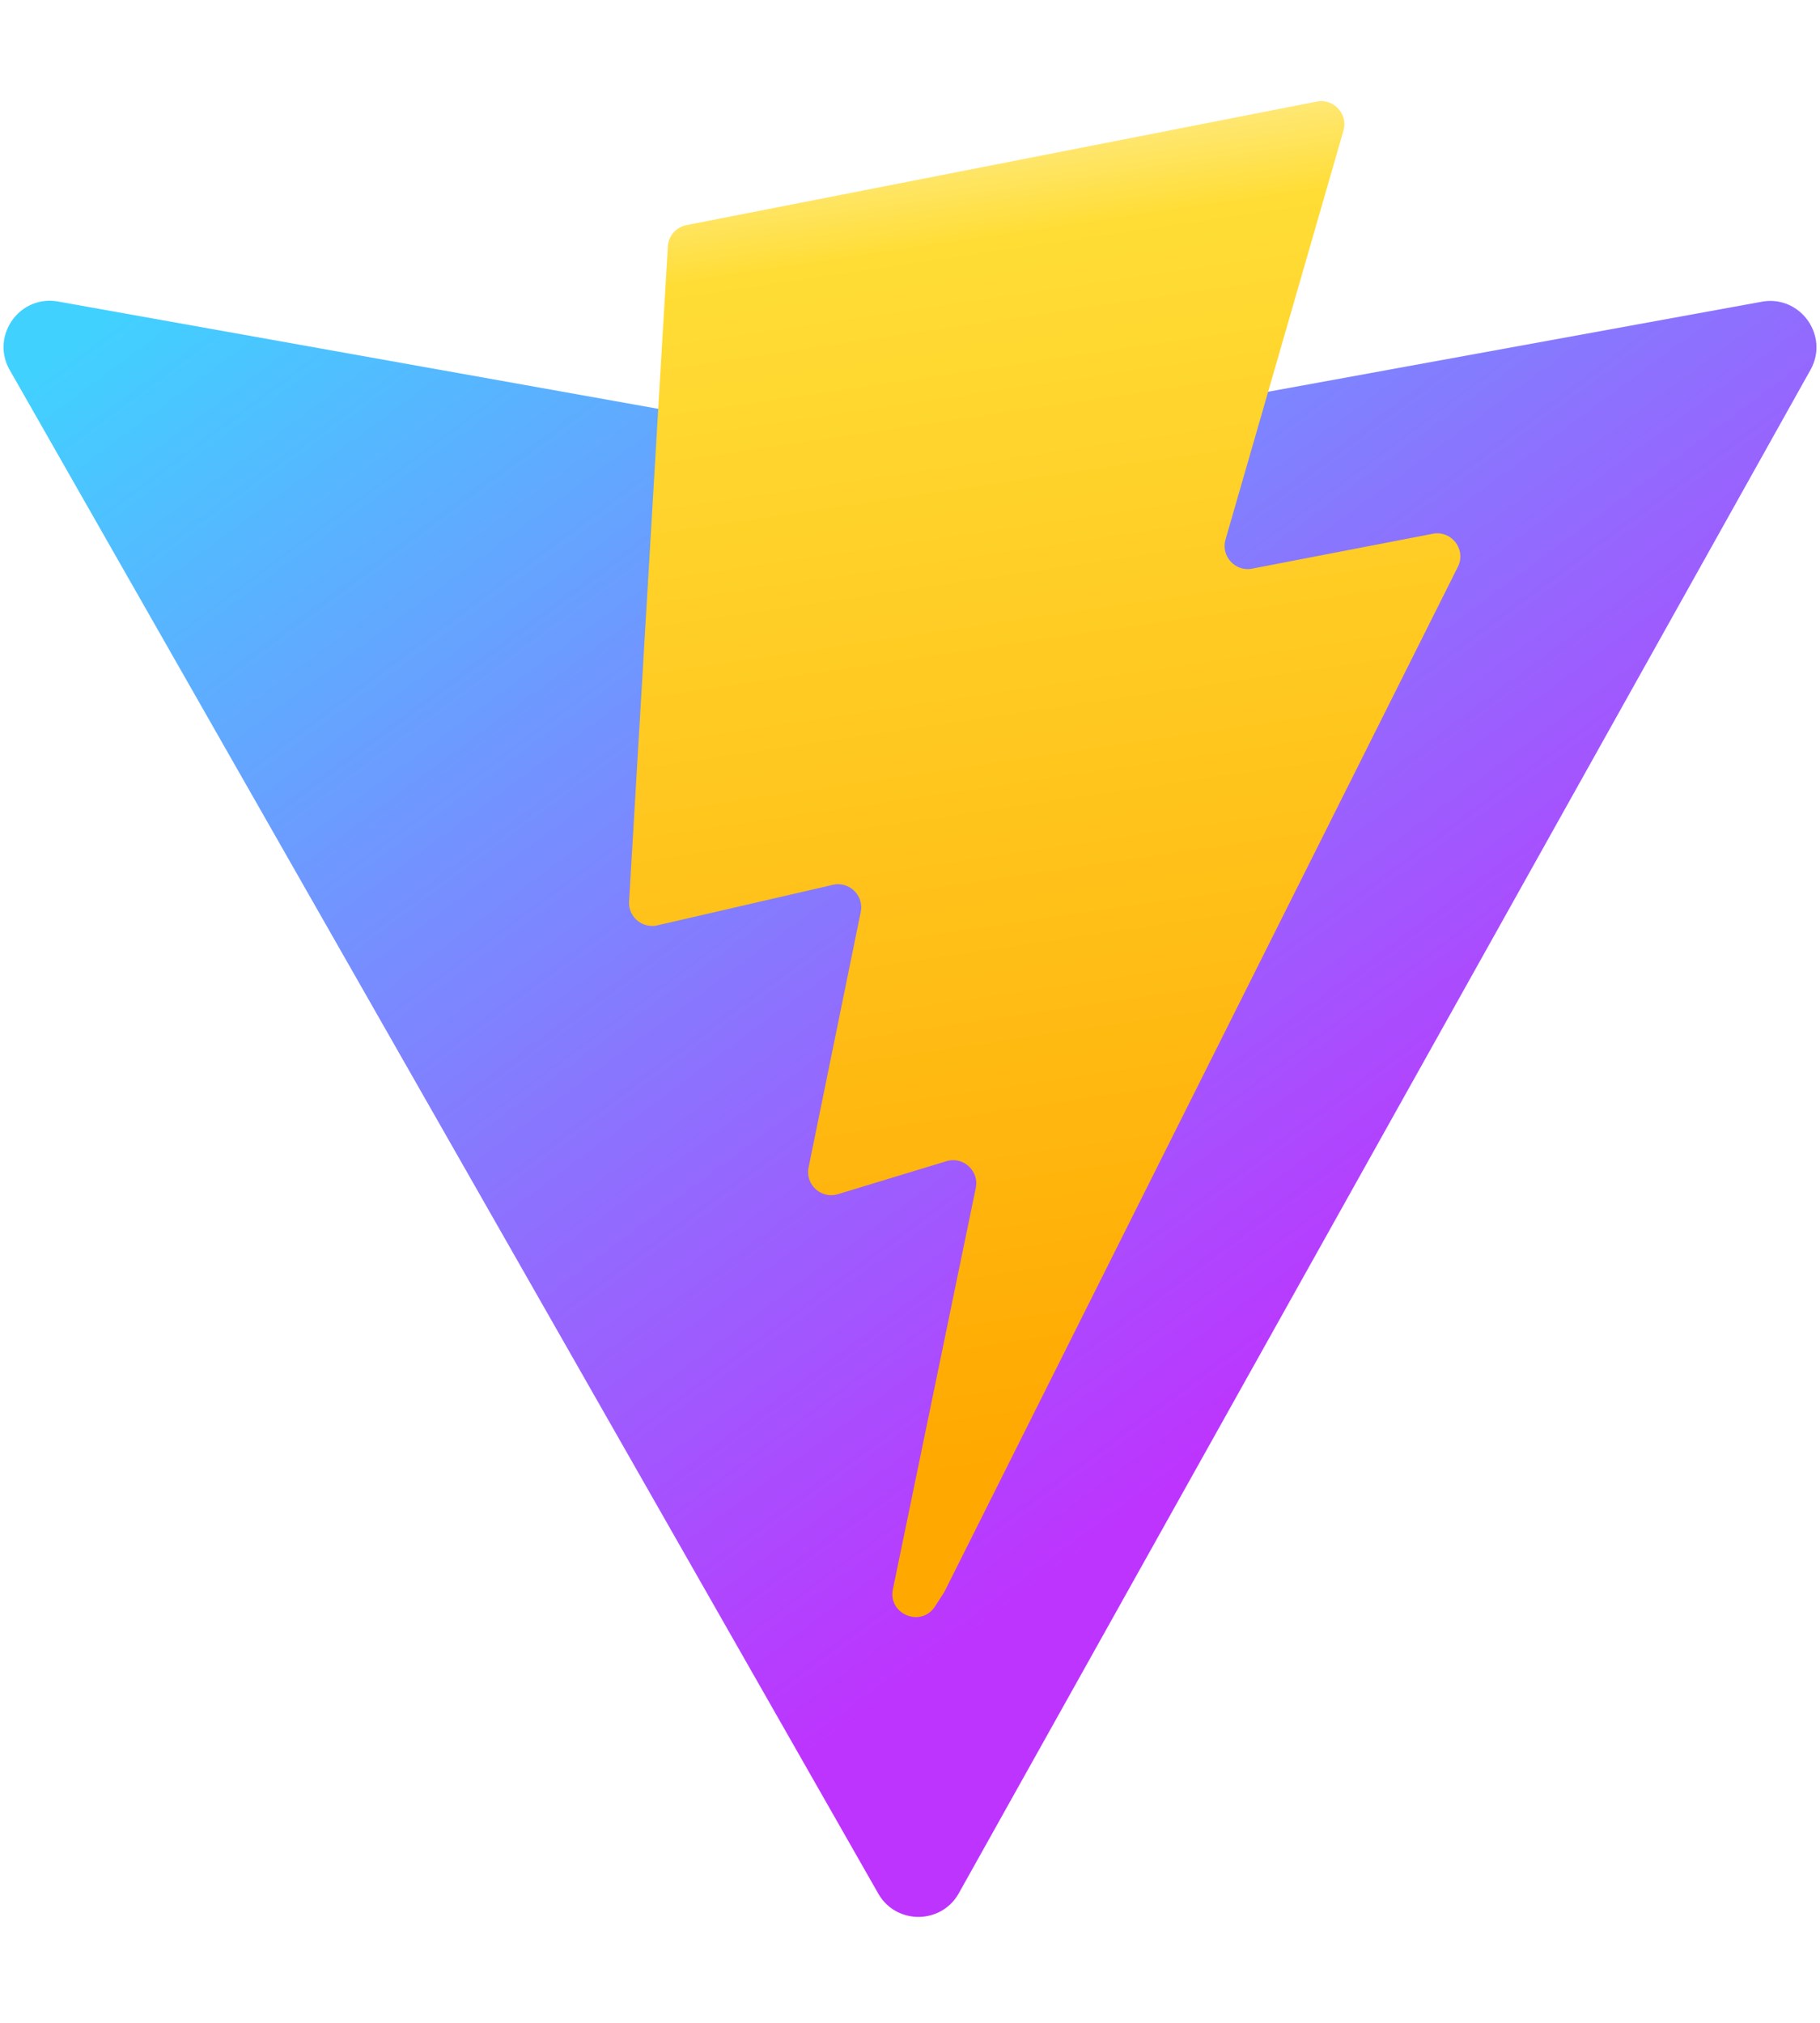 <svg xmlns="http://www.w3.org/2000/svg" width="90" height="100" preserveAspectRatio="xMidYMid" viewBox="-0.5 0 257 257" class="w-14 h-14 lg:w-16 lg:h-16"><defs><linearGradient id="linearGradient-1" x1="-.828%" x2="57.636%" y1="7.652%" y2="78.411%"><stop offset="0%" stop-color="#41D1FF"></stop><stop offset="100%" stop-color="#BD34FE"></stop></linearGradient><linearGradient id="linearGradient-2" x1="43.376%" x2="50.316%" y1="2.242%" y2="89.03%"><stop offset="0%" stop-color="#FFEA83"></stop><stop offset="8.333%" stop-color="#FFDD35"></stop><stop offset="100%" stop-color="#FFA800"></stop></linearGradient></defs><path fill="url(#linearGradient-1)" d="M255.153 37.938L134.897 252.976c-2.483 4.44-8.862 4.466-11.382.048L.875 37.958c-2.746-4.814 1.371-10.646 6.827-9.67l120.385 21.517a6.537 6.537 0 002.322-.004l117.867-21.483c5.438-.991 9.574 4.796 6.877 9.62z"></path><path fill="url(#linearGradient-2)" d="M185.432.063L96.44 17.501a3.268 3.268 0 00-2.634 3.014l-5.474 92.456a3.268 3.268 0 003.997 3.378l24.777-5.718c2.318-.535 4.413 1.507 3.936 3.838l-7.361 36.047c-.495 2.426 1.782 4.5 4.151 3.78l15.304-4.649c2.372-.72 4.652 1.36 4.15 3.788l-11.698 56.621c-.732 3.542 3.979 5.473 5.943 2.437l1.313-2.028 72.516-144.72c1.215-2.423-.88-5.186-3.54-4.672l-25.505 4.922c-2.396.462-4.435-1.77-3.759-4.114l16.646-57.705c.677-2.35-1.37-4.583-3.769-4.113z"></path></svg>